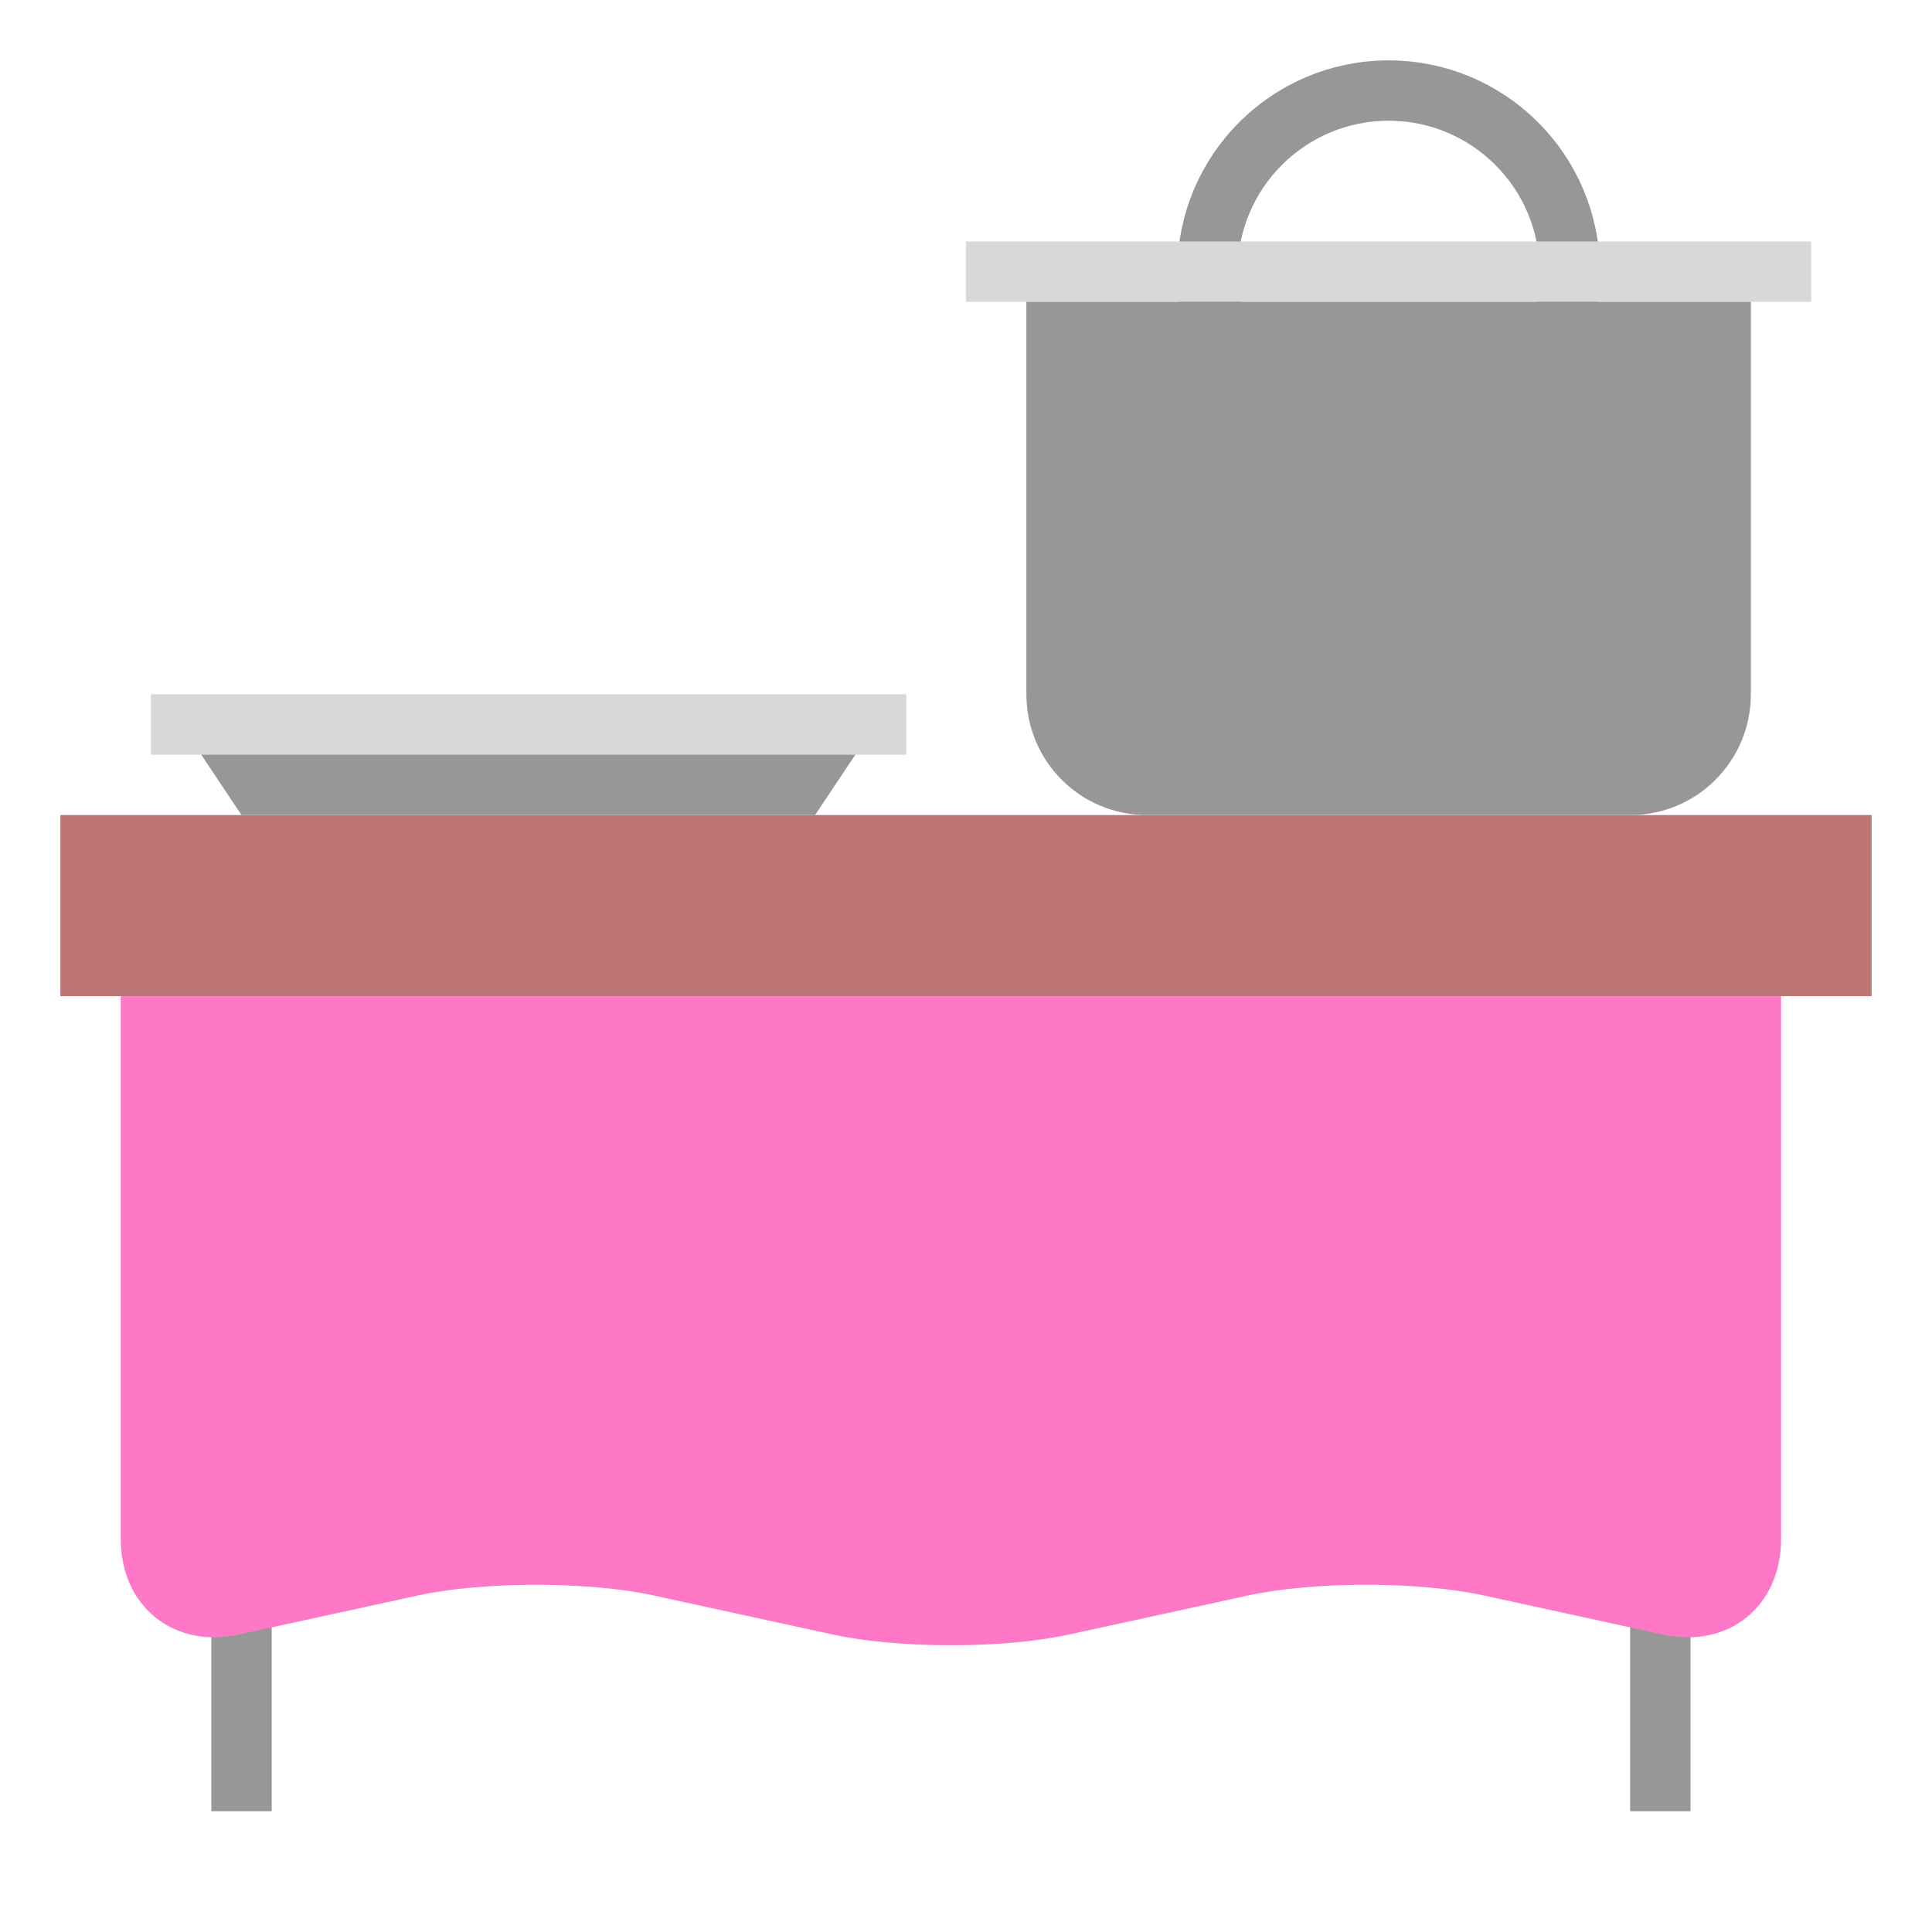 <svg xmlns="http://www.w3.org/2000/svg" width="64" height="64" viewBox="0 0 64 64">
  <g fill="none" fill-rule="evenodd">
    <path stroke="#979797" stroke-linecap="square" stroke-width="2" d="M8 51L8 59M55 51L55 59"/>
    <rect width="60" height="6" x="2" y="27" fill="#BD7575"/>
    <path fill="#FF78C7" d="M4,33 L59,33 L59,50.99 C59,53.205 57.259,54.62 55.097,54.148 L49.153,52.852 C46.998,52.381 43.509,52.38 41.347,52.852 L35.403,54.148 C33.248,54.619 29.759,54.62 27.597,54.148 L21.653,52.852 C19.498,52.381 16.009,52.38 13.847,52.852 L7.903,54.148 C5.748,54.619 4,53.2 4,50.99 L4,33 Z"/>
    <polygon fill="#979797" points="6 24 29 24 27 27 8 27"/>
    <circle cx="46" cy="9" r="6" stroke="#979797" stroke-linecap="round" stroke-width="2"/>
    <path stroke="#D8D8D8" stroke-linecap="square" stroke-width="2" d="M6 24L29.022 24M33 9L59 9"/>
    <path fill="#979797" d="M34,10 L58,10 L58,22.993 C58,25.206 56.216,27 54.01,27 L37.99,27 C35.786,27 34,25.213 34,22.993 L34,10 Z"/>
  </g>
</svg>
